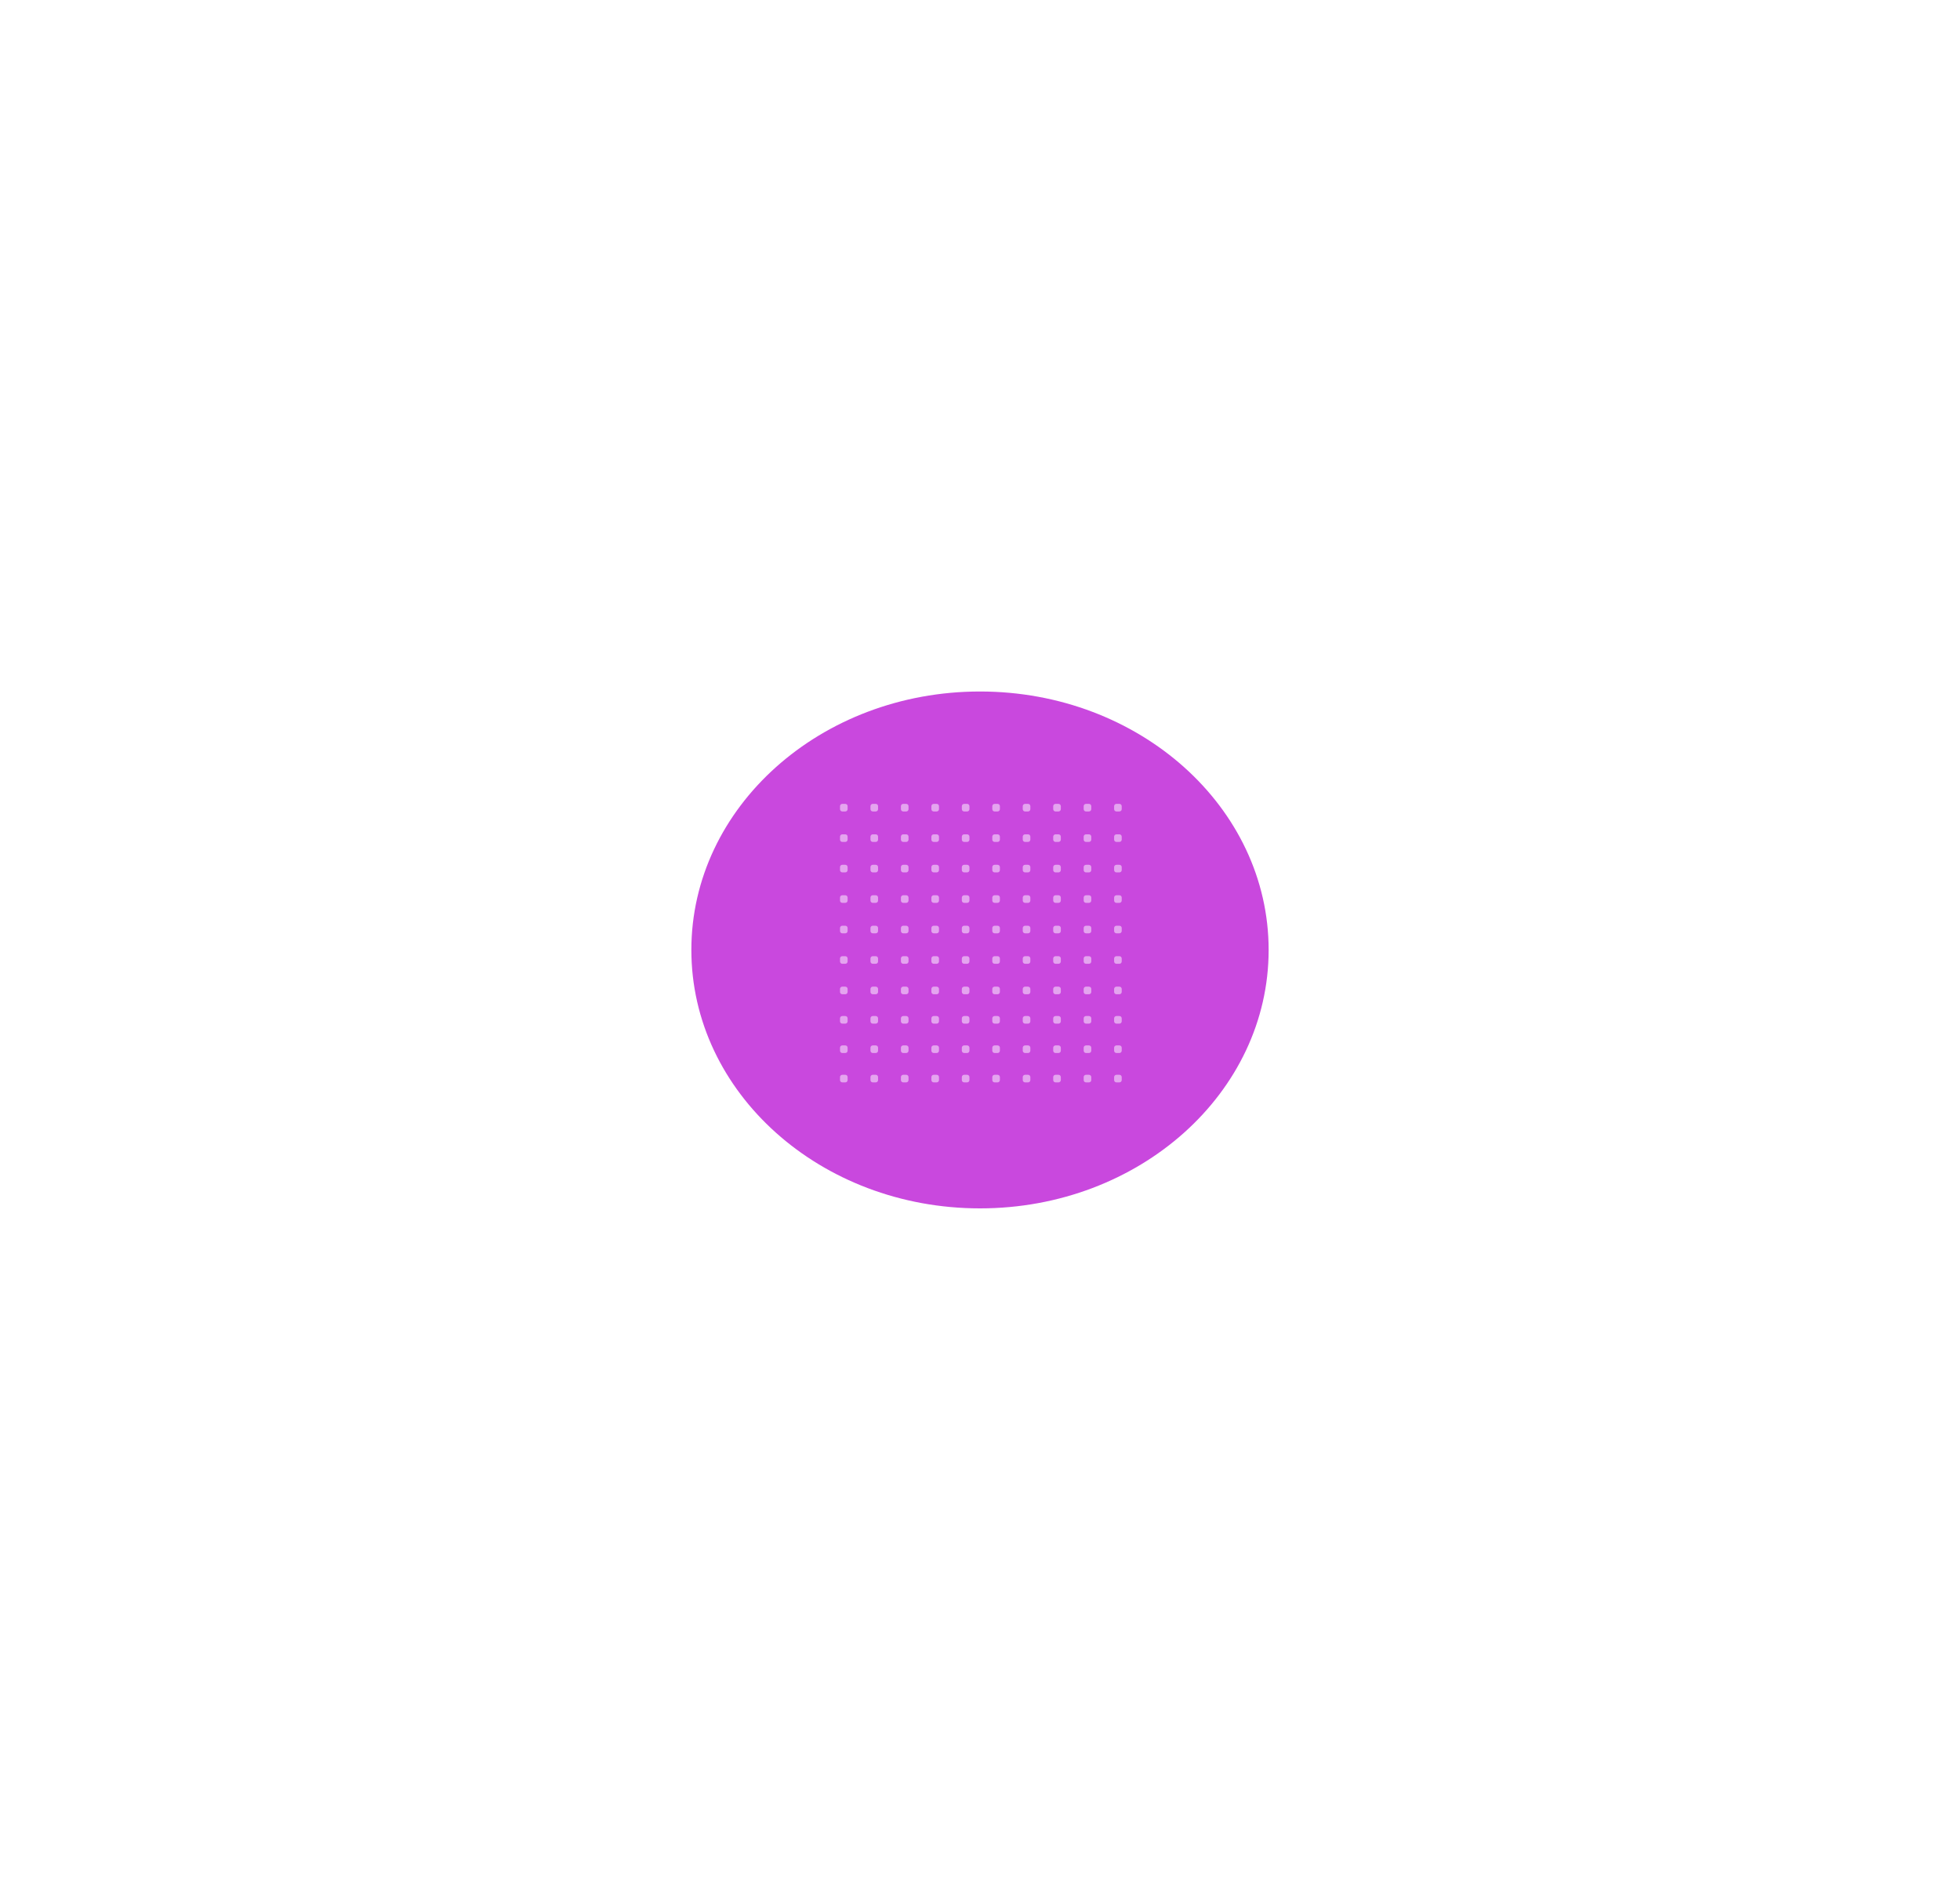 <svg width="1134" height="1099" viewBox="0 0 1134 1099" fill="none" xmlns="http://www.w3.org/2000/svg">
<g filter="url(#filter0_f_1_4)">
<path d="M734 549.5C734 632.067 659.232 699 567 699C474.768 699 400 632.067 400 549.5C400 466.933 474.768 400 567 400C659.232 400 734 466.933 734 549.5Z" fill="#C948DE"/>
</g>
<path d="M486 466.344C486 465.602 486.602 465 487.344 465H489.061C489.804 465 490.405 465.602 490.405 466.344V468.061C490.405 468.804 489.804 469.405 489.061 469.405H487.344C486.602 469.405 486 468.804 486 468.061V466.344Z" fill="white" fill-opacity="0.5"/>
<path d="M503.621 466.344C503.621 465.602 504.223 465 504.965 465H506.682C507.425 465 508.027 465.602 508.027 466.344V468.061C508.027 468.804 507.425 469.405 506.682 469.405H504.965C504.223 469.405 503.621 468.804 503.621 468.061V466.344Z" fill="white" fill-opacity="0.5"/>
<path d="M521.242 466.344C521.242 465.602 521.844 465 522.586 465H524.304C525.046 465 525.648 465.602 525.648 466.344V468.061C525.648 468.804 525.046 469.405 524.304 469.405H522.586C521.844 469.405 521.242 468.804 521.242 468.061V466.344Z" fill="white" fill-opacity="0.5"/>
<path d="M538.867 466.344C538.867 465.602 539.469 465 540.211 465H541.929C542.671 465 543.273 465.602 543.273 466.344V468.061C543.273 468.804 542.671 469.405 541.929 469.405H540.211C539.469 469.405 538.867 468.804 538.867 468.061V466.344Z" fill="white" fill-opacity="0.5"/>
<path d="M556.488 466.344C556.488 465.602 557.09 465 557.832 465H559.55C560.292 465 560.894 465.602 560.894 466.344V468.061C560.894 468.804 560.292 469.405 559.55 469.405H557.832C557.09 469.405 556.488 468.804 556.488 468.061V466.344Z" fill="white" fill-opacity="0.5"/>
<path d="M574.109 466.344C574.109 465.602 574.711 465 575.453 465H577.171C577.913 465 578.515 465.602 578.515 466.344V468.061C578.515 468.804 577.913 469.405 577.171 469.405H575.453C574.711 469.405 574.109 468.804 574.109 468.061V466.344Z" fill="white" fill-opacity="0.5"/>
<path d="M591.73 466.344C591.73 465.602 592.332 465 593.075 465H594.792C595.534 465 596.136 465.602 596.136 466.344V468.061C596.136 468.804 595.534 469.405 594.792 469.405H593.075C592.332 469.405 591.73 468.804 591.73 468.061V466.344Z" fill="white" fill-opacity="0.5"/>
<path d="M609.355 466.344C609.355 465.602 609.957 465 610.7 465H612.417C613.159 465 613.761 465.602 613.761 466.344V468.061C613.761 468.804 613.159 469.405 612.417 469.405H610.7C609.957 469.405 609.355 468.804 609.355 468.061V466.344Z" fill="white" fill-opacity="0.5"/>
<path d="M626.977 466.344C626.977 465.602 627.578 465 628.321 465H630.038C630.78 465 631.382 465.602 631.382 466.344V468.061C631.382 468.804 630.78 469.405 630.038 469.405H628.321C627.578 469.405 626.977 468.804 626.977 468.061V466.344Z" fill="white" fill-opacity="0.5"/>
<path d="M644.59 466.344C644.59 465.602 645.192 465 645.934 465H647.651C648.393 465 648.995 465.602 648.995 466.344V468.061C648.995 468.804 648.393 469.405 647.651 469.405H645.934C645.192 469.405 644.59 468.804 644.59 468.061V466.344Z" fill="white" fill-opacity="0.5"/>
<path d="M486 483.966C486 483.223 486.602 482.622 487.344 482.622H489.061C489.804 482.622 490.405 483.223 490.405 483.966V485.683C490.405 486.425 489.804 487.027 489.061 487.027H487.344C486.602 487.027 486 486.425 486 485.683V483.966Z" fill="white" fill-opacity="0.5"/>
<path d="M503.621 483.966C503.621 483.223 504.223 482.622 504.965 482.622H506.682C507.425 482.622 508.027 483.223 508.027 483.966V485.683C508.027 486.425 507.425 487.027 506.682 487.027H504.965C504.223 487.027 503.621 486.425 503.621 485.683V483.966Z" fill="white" fill-opacity="0.5"/>
<path d="M521.242 483.966C521.242 483.223 521.844 482.622 522.586 482.622H524.304C525.046 482.622 525.648 483.223 525.648 483.966V485.683C525.648 486.425 525.046 487.027 524.304 487.027H522.586C521.844 487.027 521.242 486.425 521.242 485.683V483.966Z" fill="white" fill-opacity="0.5"/>
<path d="M538.867 483.966C538.867 483.223 539.469 482.622 540.211 482.622H541.929C542.671 482.622 543.273 483.223 543.273 483.966V485.683C543.273 486.425 542.671 487.027 541.929 487.027H540.211C539.469 487.027 538.867 486.425 538.867 485.683V483.966Z" fill="white" fill-opacity="0.5"/>
<path d="M556.488 483.966C556.488 483.223 557.09 482.622 557.832 482.622H559.55C560.292 482.622 560.894 483.223 560.894 483.966V485.683C560.894 486.425 560.292 487.027 559.55 487.027H557.832C557.09 487.027 556.488 486.425 556.488 485.683V483.966Z" fill="white" fill-opacity="0.5"/>
<path d="M574.109 483.966C574.109 483.223 574.711 482.622 575.453 482.622H577.171C577.913 482.622 578.515 483.223 578.515 483.966V485.683C578.515 486.425 577.913 487.027 577.171 487.027H575.453C574.711 487.027 574.109 486.425 574.109 485.683V483.966Z" fill="white" fill-opacity="0.5"/>
<path d="M591.73 483.966C591.73 483.223 592.332 482.622 593.075 482.622H594.792C595.534 482.622 596.136 483.223 596.136 483.966V485.683C596.136 486.425 595.534 487.027 594.792 487.027H593.075C592.332 487.027 591.73 486.425 591.73 485.683V483.966Z" fill="white" fill-opacity="0.5"/>
<path d="M609.355 483.966C609.355 483.223 609.957 482.622 610.7 482.622H612.417C613.159 482.622 613.761 483.223 613.761 483.966V485.683C613.761 486.425 613.159 487.027 612.417 487.027H610.7C609.957 487.027 609.355 486.425 609.355 485.683V483.966Z" fill="white" fill-opacity="0.5"/>
<path d="M626.977 483.966C626.977 483.223 627.578 482.622 628.321 482.622H630.038C630.78 482.622 631.382 483.223 631.382 483.966V485.683C631.382 486.425 630.78 487.027 630.038 487.027H628.321C627.578 487.027 626.977 486.425 626.977 485.683V483.966Z" fill="white" fill-opacity="0.5"/>
<path d="M644.59 483.966C644.59 483.223 645.192 482.622 645.934 482.622H647.651C648.393 482.622 648.995 483.223 648.995 483.966V485.683C648.995 486.425 648.393 487.027 647.651 487.027H645.934C645.192 487.027 644.59 486.425 644.59 485.683V483.966Z" fill="white" fill-opacity="0.5"/>
<path d="M486 501.587C486 500.845 486.602 500.243 487.344 500.243H489.061C489.804 500.243 490.405 500.845 490.405 501.587V503.305C490.405 504.047 489.804 504.649 489.061 504.649H487.344C486.602 504.649 486 504.047 486 503.305V501.587Z" fill="white" fill-opacity="0.5"/>
<path d="M503.621 501.587C503.621 500.845 504.223 500.243 504.965 500.243H506.682C507.425 500.243 508.027 500.845 508.027 501.587V503.305C508.027 504.047 507.425 504.649 506.682 504.649H504.965C504.223 504.649 503.621 504.047 503.621 503.305V501.587Z" fill="white" fill-opacity="0.5"/>
<path d="M521.242 501.587C521.242 500.845 521.844 500.243 522.586 500.243H524.304C525.046 500.243 525.648 500.845 525.648 501.587V503.305C525.648 504.047 525.046 504.649 524.304 504.649H522.586C521.844 504.649 521.242 504.047 521.242 503.305V501.587Z" fill="white" fill-opacity="0.5"/>
<path d="M538.867 501.587C538.867 500.845 539.469 500.243 540.211 500.243H541.929C542.671 500.243 543.273 500.845 543.273 501.587V503.305C543.273 504.047 542.671 504.649 541.929 504.649H540.211C539.469 504.649 538.867 504.047 538.867 503.305V501.587Z" fill="white" fill-opacity="0.5"/>
<path d="M556.488 501.587C556.488 500.845 557.09 500.243 557.832 500.243H559.55C560.292 500.243 560.894 500.845 560.894 501.587V503.305C560.894 504.047 560.292 504.649 559.55 504.649H557.832C557.09 504.649 556.488 504.047 556.488 503.305V501.587Z" fill="white" fill-opacity="0.5"/>
<path d="M574.109 501.587C574.109 500.845 574.711 500.243 575.453 500.243H577.171C577.913 500.243 578.515 500.845 578.515 501.587V503.305C578.515 504.047 577.913 504.649 577.171 504.649H575.453C574.711 504.649 574.109 504.047 574.109 503.305V501.587Z" fill="white" fill-opacity="0.5"/>
<path d="M591.73 501.587C591.73 500.845 592.332 500.243 593.075 500.243H594.792C595.534 500.243 596.136 500.845 596.136 501.587V503.305C596.136 504.047 595.534 504.649 594.792 504.649H593.075C592.332 504.649 591.73 504.047 591.73 503.305V501.587Z" fill="white" fill-opacity="0.5"/>
<path d="M609.355 501.587C609.355 500.845 609.957 500.243 610.7 500.243H612.417C613.159 500.243 613.761 500.845 613.761 501.587V503.305C613.761 504.047 613.159 504.649 612.417 504.649H610.7C609.957 504.649 609.355 504.047 609.355 503.305V501.587Z" fill="white" fill-opacity="0.5"/>
<path d="M626.977 501.587C626.977 500.845 627.578 500.243 628.321 500.243H630.038C630.78 500.243 631.382 500.845 631.382 501.587V503.305C631.382 504.047 630.78 504.649 630.038 504.649H628.321C627.578 504.649 626.977 504.047 626.977 503.305V501.587Z" fill="white" fill-opacity="0.5"/>
<path d="M644.59 501.587C644.59 500.845 645.192 500.243 645.934 500.243H647.651C648.393 500.243 648.995 500.845 648.995 501.587V503.305C648.995 504.047 648.393 504.649 647.651 504.649H645.934C645.192 504.649 644.59 504.047 644.59 503.305V501.587Z" fill="white" fill-opacity="0.5"/>
<path d="M486 519.209C486 518.467 486.602 517.865 487.344 517.865H489.061C489.804 517.865 490.405 518.467 490.405 519.209V520.926C490.405 521.669 489.804 522.27 489.061 522.27H487.344C486.602 522.27 486 521.669 486 520.926V519.209Z" fill="white" fill-opacity="0.5"/>
<path d="M503.621 519.209C503.621 518.467 504.223 517.865 504.965 517.865H506.682C507.425 517.865 508.027 518.467 508.027 519.209V520.926C508.027 521.669 507.425 522.27 506.682 522.27H504.965C504.223 522.27 503.621 521.669 503.621 520.926V519.209Z" fill="white" fill-opacity="0.5"/>
<path d="M521.242 519.209C521.242 518.467 521.844 517.865 522.586 517.865H524.304C525.046 517.865 525.648 518.467 525.648 519.209V520.926C525.648 521.669 525.046 522.27 524.304 522.27H522.586C521.844 522.27 521.242 521.669 521.242 520.926V519.209Z" fill="white" fill-opacity="0.5"/>
<path d="M538.867 519.209C538.867 518.467 539.469 517.865 540.211 517.865H541.929C542.671 517.865 543.273 518.467 543.273 519.209V520.926C543.273 521.669 542.671 522.27 541.929 522.27H540.211C539.469 522.27 538.867 521.669 538.867 520.926V519.209Z" fill="white" fill-opacity="0.5"/>
<path d="M556.488 519.209C556.488 518.467 557.09 517.865 557.832 517.865H559.55C560.292 517.865 560.894 518.467 560.894 519.209V520.926C560.894 521.669 560.292 522.27 559.55 522.27H557.832C557.09 522.27 556.488 521.669 556.488 520.926V519.209Z" fill="white" fill-opacity="0.5"/>
<path d="M574.109 519.209C574.109 518.467 574.711 517.865 575.453 517.865H577.171C577.913 517.865 578.515 518.467 578.515 519.209V520.926C578.515 521.669 577.913 522.27 577.171 522.27H575.453C574.711 522.27 574.109 521.669 574.109 520.926V519.209Z" fill="white" fill-opacity="0.5"/>
<path d="M591.73 519.209C591.73 518.467 592.332 517.865 593.075 517.865H594.792C595.534 517.865 596.136 518.467 596.136 519.209V520.926C596.136 521.669 595.534 522.27 594.792 522.27H593.075C592.332 522.27 591.73 521.669 591.73 520.926V519.209Z" fill="white" fill-opacity="0.5"/>
<path d="M609.355 519.209C609.355 518.467 609.957 517.865 610.7 517.865H612.417C613.159 517.865 613.761 518.467 613.761 519.209V520.926C613.761 521.669 613.159 522.27 612.417 522.27H610.7C609.957 522.27 609.355 521.669 609.355 520.926V519.209Z" fill="white" fill-opacity="0.5"/>
<path d="M626.977 519.209C626.977 518.467 627.578 517.865 628.321 517.865H630.038C630.78 517.865 631.382 518.467 631.382 519.209V520.926C631.382 521.669 630.78 522.27 630.038 522.27H628.321C627.578 522.27 626.977 521.669 626.977 520.926V519.209Z" fill="white" fill-opacity="0.5"/>
<path d="M644.59 519.209C644.59 518.467 645.192 517.865 645.934 517.865H647.651C648.393 517.865 648.995 518.467 648.995 519.209V520.926C648.995 521.669 648.393 522.27 647.651 522.27H645.934C645.192 522.27 644.59 521.669 644.59 520.926V519.209Z" fill="white" fill-opacity="0.5"/>
<path d="M486 536.831C486 536.088 486.602 535.487 487.344 535.487H489.061C489.804 535.487 490.405 536.088 490.405 536.831V538.548C490.405 539.29 489.804 539.892 489.061 539.892H487.344C486.602 539.892 486 539.29 486 538.548V536.831Z" fill="white" fill-opacity="0.5"/>
<path d="M503.621 536.831C503.621 536.088 504.223 535.487 504.965 535.487H506.682C507.425 535.487 508.027 536.088 508.027 536.831V538.548C508.027 539.29 507.425 539.892 506.682 539.892H504.965C504.223 539.892 503.621 539.29 503.621 538.548V536.831Z" fill="white" fill-opacity="0.5"/>
<path d="M521.242 536.831C521.242 536.088 521.844 535.487 522.586 535.487H524.304C525.046 535.487 525.648 536.088 525.648 536.831V538.548C525.648 539.29 525.046 539.892 524.304 539.892H522.586C521.844 539.892 521.242 539.29 521.242 538.548V536.831Z" fill="white" fill-opacity="0.5"/>
<path d="M538.867 536.831C538.867 536.088 539.469 535.487 540.211 535.487H541.929C542.671 535.487 543.273 536.088 543.273 536.831V538.548C543.273 539.29 542.671 539.892 541.929 539.892H540.211C539.469 539.892 538.867 539.29 538.867 538.548V536.831Z" fill="white" fill-opacity="0.5"/>
<path d="M556.488 536.831C556.488 536.088 557.09 535.487 557.832 535.487H559.55C560.292 535.487 560.894 536.088 560.894 536.831V538.548C560.894 539.29 560.292 539.892 559.55 539.892H557.832C557.09 539.892 556.488 539.29 556.488 538.548V536.831Z" fill="white" fill-opacity="0.5"/>
<path d="M574.109 536.831C574.109 536.088 574.711 535.487 575.453 535.487H577.171C577.913 535.487 578.515 536.088 578.515 536.831V538.548C578.515 539.29 577.913 539.892 577.171 539.892H575.453C574.711 539.892 574.109 539.29 574.109 538.548V536.831Z" fill="white" fill-opacity="0.5"/>
<path d="M591.73 536.831C591.73 536.088 592.332 535.487 593.075 535.487H594.792C595.534 535.487 596.136 536.088 596.136 536.831V538.548C596.136 539.29 595.534 539.892 594.792 539.892H593.075C592.332 539.892 591.73 539.29 591.73 538.548V536.831Z" fill="white" fill-opacity="0.5"/>
<path d="M609.355 536.831C609.355 536.088 609.957 535.487 610.7 535.487H612.417C613.159 535.487 613.761 536.088 613.761 536.831V538.548C613.761 539.29 613.159 539.892 612.417 539.892H610.7C609.957 539.892 609.355 539.29 609.355 538.548V536.831Z" fill="white" fill-opacity="0.5"/>
<path d="M626.977 536.831C626.977 536.088 627.578 535.487 628.321 535.487H630.038C630.78 535.487 631.382 536.088 631.382 536.831V538.548C631.382 539.29 630.78 539.892 630.038 539.892H628.321C627.578 539.892 626.977 539.29 626.977 538.548V536.831Z" fill="white" fill-opacity="0.5"/>
<path d="M644.59 536.831C644.59 536.088 645.192 535.487 645.934 535.487H647.651C648.393 535.487 648.995 536.088 648.995 536.831V538.548C648.995 539.29 648.393 539.892 647.651 539.892H645.934C645.192 539.892 644.59 539.29 644.59 538.548V536.831Z" fill="white" fill-opacity="0.5"/>
<path d="M486 554.452C486 553.71 486.602 553.108 487.344 553.108H489.061C489.804 553.108 490.405 553.71 490.405 554.452V556.169C490.405 556.912 489.804 557.514 489.061 557.514H487.344C486.602 557.514 486 556.912 486 556.169V554.452Z" fill="white" fill-opacity="0.5"/>
<path d="M503.621 554.452C503.621 553.71 504.223 553.108 504.965 553.108H506.682C507.425 553.108 508.027 553.71 508.027 554.452V556.169C508.027 556.912 507.425 557.514 506.682 557.514H504.965C504.223 557.514 503.621 556.912 503.621 556.169V554.452Z" fill="white" fill-opacity="0.5"/>
<path d="M521.242 554.452C521.242 553.71 521.844 553.108 522.586 553.108H524.304C525.046 553.108 525.648 553.71 525.648 554.452V556.169C525.648 556.912 525.046 557.514 524.304 557.514H522.586C521.844 557.514 521.242 556.912 521.242 556.169V554.452Z" fill="white" fill-opacity="0.5"/>
<path d="M538.867 554.452C538.867 553.71 539.469 553.108 540.211 553.108H541.929C542.671 553.108 543.273 553.71 543.273 554.452V556.169C543.273 556.912 542.671 557.514 541.929 557.514H540.211C539.469 557.514 538.867 556.912 538.867 556.169V554.452Z" fill="white" fill-opacity="0.5"/>
<path d="M556.488 554.452C556.488 553.71 557.09 553.108 557.832 553.108H559.55C560.292 553.108 560.894 553.71 560.894 554.452V556.169C560.894 556.912 560.292 557.514 559.55 557.514H557.832C557.09 557.514 556.488 556.912 556.488 556.169V554.452Z" fill="white" fill-opacity="0.5"/>
<path d="M574.109 554.452C574.109 553.71 574.711 553.108 575.453 553.108H577.171C577.913 553.108 578.515 553.71 578.515 554.452V556.169C578.515 556.912 577.913 557.514 577.171 557.514H575.453C574.711 557.514 574.109 556.912 574.109 556.169V554.452Z" fill="white" fill-opacity="0.5"/>
<path d="M591.73 554.452C591.73 553.71 592.332 553.108 593.075 553.108H594.792C595.534 553.108 596.136 553.71 596.136 554.452V556.169C596.136 556.912 595.534 557.514 594.792 557.514H593.075C592.332 557.514 591.73 556.912 591.73 556.169V554.452Z" fill="white" fill-opacity="0.5"/>
<path d="M609.355 554.452C609.355 553.71 609.957 553.108 610.7 553.108H612.417C613.159 553.108 613.761 553.71 613.761 554.452V556.169C613.761 556.912 613.159 557.514 612.417 557.514H610.7C609.957 557.514 609.355 556.912 609.355 556.169V554.452Z" fill="white" fill-opacity="0.5"/>
<path d="M626.977 554.452C626.977 553.71 627.578 553.108 628.321 553.108H630.038C630.78 553.108 631.382 553.71 631.382 554.452V556.169C631.382 556.912 630.78 557.514 630.038 557.514H628.321C627.578 557.514 626.977 556.912 626.977 556.169V554.452Z" fill="white" fill-opacity="0.5"/>
<path d="M644.59 554.452C644.59 553.71 645.192 553.108 645.934 553.108H647.651C648.393 553.108 648.995 553.71 648.995 554.452V556.169C648.995 556.912 648.393 557.514 647.651 557.514H645.934C645.192 557.514 644.59 556.912 644.59 556.169V554.452Z" fill="white" fill-opacity="0.5"/>
<path d="M486 572.074C486 571.332 486.602 570.73 487.344 570.73H489.061C489.804 570.73 490.405 571.332 490.405 572.074V573.791C490.405 574.534 489.804 575.135 489.061 575.135H487.344C486.602 575.135 486 574.534 486 573.791V572.074Z" fill="white" fill-opacity="0.5"/>
<path d="M486 589.069C486 588.327 486.602 587.725 487.344 587.725H489.061C489.804 587.725 490.405 588.327 490.405 589.069V590.787C490.405 591.529 489.804 592.131 489.061 592.131H487.344C486.602 592.131 486 591.529 486 590.787V589.069Z" fill="white" fill-opacity="0.5"/>
<path d="M486 606.065C486 605.322 486.602 604.721 487.344 604.721H489.061C489.804 604.721 490.405 605.322 490.405 606.065V607.782C490.405 608.524 489.804 609.126 489.061 609.126H487.344C486.602 609.126 486 608.524 486 607.782V606.065Z" fill="white" fill-opacity="0.5"/>
<path d="M486 623.06C486 622.318 486.602 621.716 487.344 621.716H489.061C489.804 621.716 490.405 622.318 490.405 623.06V624.777C490.405 625.52 489.804 626.122 489.061 626.122H487.344C486.602 626.122 486 625.52 486 624.777V623.06Z" fill="white" fill-opacity="0.5"/>
<path d="M503.621 572.074C503.621 571.332 504.223 570.73 504.965 570.73H506.682C507.425 570.73 508.027 571.332 508.027 572.074V573.791C508.027 574.534 507.425 575.135 506.682 575.135H504.965C504.223 575.135 503.621 574.534 503.621 573.791V572.074Z" fill="white" fill-opacity="0.5"/>
<path d="M503.621 589.069C503.621 588.327 504.223 587.725 504.965 587.725H506.682C507.425 587.725 508.027 588.327 508.027 589.069V590.787C508.027 591.529 507.425 592.131 506.682 592.131H504.965C504.223 592.131 503.621 591.529 503.621 590.787V589.069Z" fill="white" fill-opacity="0.5"/>
<path d="M503.621 606.065C503.621 605.322 504.223 604.721 504.965 604.721H506.682C507.425 604.721 508.027 605.322 508.027 606.065V607.782C508.027 608.524 507.425 609.126 506.682 609.126H504.965C504.223 609.126 503.621 608.524 503.621 607.782V606.065Z" fill="white" fill-opacity="0.5"/>
<path d="M503.621 623.06C503.621 622.318 504.223 621.716 504.965 621.716H506.682C507.425 621.716 508.027 622.318 508.027 623.06V624.777C508.027 625.52 507.425 626.121 506.682 626.121H504.965C504.223 626.121 503.621 625.52 503.621 624.777V623.06Z" fill="white" fill-opacity="0.5"/>
<path d="M521.242 572.074C521.242 571.332 521.844 570.73 522.586 570.73H524.304C525.046 570.73 525.648 571.332 525.648 572.074V573.791C525.648 574.534 525.046 575.135 524.304 575.135H522.586C521.844 575.135 521.242 574.534 521.242 573.791V572.074Z" fill="white" fill-opacity="0.5"/>
<path d="M521.242 589.069C521.242 588.327 521.844 587.725 522.586 587.725H524.304C525.046 587.725 525.648 588.327 525.648 589.069V590.787C525.648 591.529 525.046 592.131 524.304 592.131H522.586C521.844 592.131 521.242 591.529 521.242 590.787V589.069Z" fill="white" fill-opacity="0.5"/>
<path d="M521.242 606.065C521.242 605.322 521.844 604.721 522.586 604.721H524.304C525.046 604.721 525.648 605.322 525.648 606.065V607.782C525.648 608.524 525.046 609.126 524.304 609.126H522.586C521.844 609.126 521.242 608.524 521.242 607.782V606.065Z" fill="white" fill-opacity="0.5"/>
<path d="M521.242 623.06C521.242 622.318 521.844 621.716 522.586 621.716H524.304C525.046 621.716 525.648 622.318 525.648 623.06V624.777C525.648 625.52 525.046 626.121 524.304 626.121H522.586C521.844 626.121 521.242 625.52 521.242 624.777V623.06Z" fill="white" fill-opacity="0.5"/>
<path d="M538.867 572.074C538.867 571.332 539.469 570.73 540.211 570.73H541.929C542.671 570.73 543.273 571.332 543.273 572.074V573.791C543.273 574.534 542.671 575.135 541.929 575.135H540.211C539.469 575.135 538.867 574.534 538.867 573.791V572.074Z" fill="white" fill-opacity="0.5"/>
<path d="M538.867 589.069C538.867 588.327 539.469 587.725 540.211 587.725H541.929C542.671 587.725 543.273 588.327 543.273 589.069V590.787C543.273 591.529 542.671 592.131 541.929 592.131H540.211C539.469 592.131 538.867 591.529 538.867 590.787V589.069Z" fill="white" fill-opacity="0.5"/>
<path d="M538.867 606.065C538.867 605.322 539.469 604.721 540.211 604.721H541.929C542.671 604.721 543.273 605.322 543.273 606.065V607.782C543.273 608.524 542.671 609.126 541.929 609.126H540.211C539.469 609.126 538.867 608.524 538.867 607.782V606.065Z" fill="white" fill-opacity="0.5"/>
<path d="M538.867 623.06C538.867 622.318 539.469 621.716 540.211 621.716H541.929C542.671 621.716 543.273 622.318 543.273 623.06V624.777C543.273 625.52 542.671 626.121 541.929 626.121H540.211C539.469 626.121 538.867 625.52 538.867 624.777V623.06Z" fill="white" fill-opacity="0.5"/>
<path d="M556.488 572.074C556.488 571.332 557.09 570.73 557.832 570.73H559.55C560.292 570.73 560.894 571.332 560.894 572.074V573.791C560.894 574.534 560.292 575.135 559.55 575.135H557.832C557.09 575.135 556.488 574.534 556.488 573.791V572.074Z" fill="white" fill-opacity="0.5"/>
<path d="M556.488 589.069C556.488 588.327 557.09 587.725 557.832 587.725H559.55C560.292 587.725 560.894 588.327 560.894 589.069V590.787C560.894 591.529 560.292 592.131 559.55 592.131H557.832C557.09 592.131 556.488 591.529 556.488 590.787V589.069Z" fill="white" fill-opacity="0.5"/>
<path d="M556.488 606.065C556.488 605.322 557.09 604.721 557.832 604.721H559.55C560.292 604.721 560.894 605.322 560.894 606.065V607.782C560.894 608.524 560.292 609.126 559.55 609.126H557.832C557.09 609.126 556.488 608.524 556.488 607.782V606.065Z" fill="white" fill-opacity="0.5"/>
<path d="M556.488 623.06C556.488 622.318 557.09 621.716 557.832 621.716H559.55C560.292 621.716 560.894 622.318 560.894 623.06V624.777C560.894 625.52 560.292 626.121 559.55 626.121H557.832C557.09 626.121 556.488 625.52 556.488 624.777V623.06Z" fill="white" fill-opacity="0.5"/>
<path d="M574.109 572.074C574.109 571.332 574.711 570.73 575.453 570.73H577.171C577.913 570.73 578.515 571.332 578.515 572.074V573.791C578.515 574.534 577.913 575.135 577.171 575.135H575.453C574.711 575.135 574.109 574.534 574.109 573.791V572.074Z" fill="white" fill-opacity="0.5"/>
<path d="M574.109 589.069C574.109 588.327 574.711 587.725 575.453 587.725H577.171C577.913 587.725 578.515 588.327 578.515 589.069V590.787C578.515 591.529 577.913 592.131 577.171 592.131H575.453C574.711 592.131 574.109 591.529 574.109 590.787V589.069Z" fill="white" fill-opacity="0.5"/>
<path d="M574.109 606.065C574.109 605.322 574.711 604.721 575.453 604.721H577.171C577.913 604.721 578.515 605.322 578.515 606.065V607.782C578.515 608.524 577.913 609.126 577.171 609.126H575.453C574.711 609.126 574.109 608.524 574.109 607.782V606.065Z" fill="white" fill-opacity="0.5"/>
<path d="M574.109 623.06C574.109 622.318 574.711 621.716 575.453 621.716H577.171C577.913 621.716 578.515 622.318 578.515 623.06V624.777C578.515 625.52 577.913 626.121 577.171 626.121H575.453C574.711 626.121 574.109 625.52 574.109 624.777V623.06Z" fill="white" fill-opacity="0.5"/>
<path d="M591.73 572.074C591.73 571.332 592.332 570.73 593.075 570.73H594.792C595.534 570.73 596.136 571.332 596.136 572.074V573.791C596.136 574.534 595.534 575.135 594.792 575.135H593.075C592.332 575.135 591.73 574.534 591.73 573.791V572.074Z" fill="white" fill-opacity="0.5"/>
<path d="M591.73 589.069C591.73 588.327 592.332 587.725 593.075 587.725H594.792C595.534 587.725 596.136 588.327 596.136 589.069V590.787C596.136 591.529 595.534 592.131 594.792 592.131H593.075C592.332 592.131 591.73 591.529 591.73 590.787V589.069Z" fill="white" fill-opacity="0.5"/>
<path d="M591.73 606.065C591.73 605.322 592.332 604.721 593.075 604.721H594.792C595.534 604.721 596.136 605.322 596.136 606.065V607.782C596.136 608.524 595.534 609.126 594.792 609.126H593.075C592.332 609.126 591.73 608.524 591.73 607.782V606.065Z" fill="white" fill-opacity="0.5"/>
<path d="M591.73 623.06C591.73 622.318 592.332 621.716 593.075 621.716H594.792C595.534 621.716 596.136 622.318 596.136 623.06V624.777C596.136 625.52 595.534 626.121 594.792 626.121H593.075C592.332 626.121 591.73 625.52 591.73 624.777V623.06Z" fill="white" fill-opacity="0.5"/>
<path d="M609.355 572.074C609.355 571.332 609.957 570.73 610.7 570.73H612.417C613.159 570.73 613.761 571.332 613.761 572.074V573.791C613.761 574.534 613.159 575.135 612.417 575.135H610.7C609.957 575.135 609.355 574.534 609.355 573.791V572.074Z" fill="white" fill-opacity="0.5"/>
<path d="M609.355 589.069C609.355 588.327 609.957 587.725 610.7 587.725H612.417C613.159 587.725 613.761 588.327 613.761 589.069V590.787C613.761 591.529 613.159 592.131 612.417 592.131H610.7C609.957 592.131 609.355 591.529 609.355 590.787V589.069Z" fill="white" fill-opacity="0.5"/>
<path d="M609.355 606.065C609.355 605.322 609.957 604.721 610.7 604.721H612.417C613.159 604.721 613.761 605.322 613.761 606.065V607.782C613.761 608.524 613.159 609.126 612.417 609.126H610.7C609.957 609.126 609.355 608.524 609.355 607.782V606.065Z" fill="white" fill-opacity="0.5"/>
<path d="M609.355 623.06C609.355 622.318 609.957 621.716 610.7 621.716H612.417C613.159 621.716 613.761 622.318 613.761 623.06V624.777C613.761 625.52 613.159 626.121 612.417 626.121H610.7C609.957 626.121 609.355 625.52 609.355 624.777V623.06Z" fill="white" fill-opacity="0.5"/>
<path d="M626.977 572.074C626.977 571.332 627.578 570.73 628.321 570.73H630.038C630.78 570.73 631.382 571.332 631.382 572.074V573.791C631.382 574.534 630.78 575.135 630.038 575.135H628.321C627.578 575.135 626.977 574.534 626.977 573.791V572.074Z" fill="white" fill-opacity="0.5"/>
<path d="M626.977 589.069C626.977 588.327 627.578 587.725 628.321 587.725H630.038C630.78 587.725 631.382 588.327 631.382 589.069V590.787C631.382 591.529 630.78 592.131 630.038 592.131H628.321C627.578 592.131 626.977 591.529 626.977 590.787V589.069Z" fill="white" fill-opacity="0.5"/>
<path d="M626.977 606.065C626.977 605.322 627.578 604.721 628.321 604.721H630.038C630.78 604.721 631.382 605.322 631.382 606.065V607.782C631.382 608.524 630.78 609.126 630.038 609.126H628.321C627.578 609.126 626.977 608.524 626.977 607.782V606.065Z" fill="white" fill-opacity="0.5"/>
<path d="M626.977 623.06C626.977 622.318 627.578 621.716 628.321 621.716H630.038C630.78 621.716 631.382 622.318 631.382 623.06V624.777C631.382 625.52 630.78 626.121 630.038 626.121H628.321C627.578 626.121 626.977 625.52 626.977 624.777V623.06Z" fill="white" fill-opacity="0.5"/>
<path d="M644.59 572.074C644.59 571.332 645.192 570.73 645.934 570.73H647.651C648.393 570.73 648.995 571.332 648.995 572.074V573.791C648.995 574.534 648.393 575.135 647.651 575.135H645.934C645.192 575.135 644.59 574.534 644.59 573.791V572.074Z" fill="white" fill-opacity="0.5"/>
<path d="M644.59 589.069C644.59 588.327 645.192 587.725 645.934 587.725H647.651C648.393 587.725 648.995 588.327 648.995 589.069V590.787C648.995 591.529 648.393 592.131 647.651 592.131H645.934C645.192 592.131 644.59 591.529 644.59 590.787V589.069Z" fill="white" fill-opacity="0.5"/>
<path d="M644.59 606.065C644.59 605.322 645.192 604.721 645.934 604.721H647.651C648.393 604.721 648.995 605.322 648.995 606.065V607.782C648.995 608.524 648.393 609.126 647.651 609.126H645.934C645.192 609.126 644.59 608.524 644.59 607.782V606.065Z" fill="white" fill-opacity="0.5"/>
<path d="M644.59 623.06C644.59 622.318 645.192 621.716 645.934 621.716H647.651C648.393 621.716 648.995 622.318 648.995 623.06V624.777C648.995 625.52 648.393 626.121 647.651 626.121H645.934C645.192 626.121 644.59 625.52 644.59 624.777V623.06Z" fill="white" fill-opacity="0.5"/>
<defs>
<filter id="filter0_f_1_4" x="0" y="0" width="1134" height="1099" filterUnits="userSpaceOnUse" color-interpolation-filters="sRGB">
<feFlood flood-opacity="0" result="BackgroundImageFix"/>
<feBlend mode="normal" in="SourceGraphic" in2="BackgroundImageFix" result="shape"/>
<feGaussianBlur stdDeviation="200" result="effect1_foregroundBlur_1_4"/>
</filter>
</defs>
</svg>
